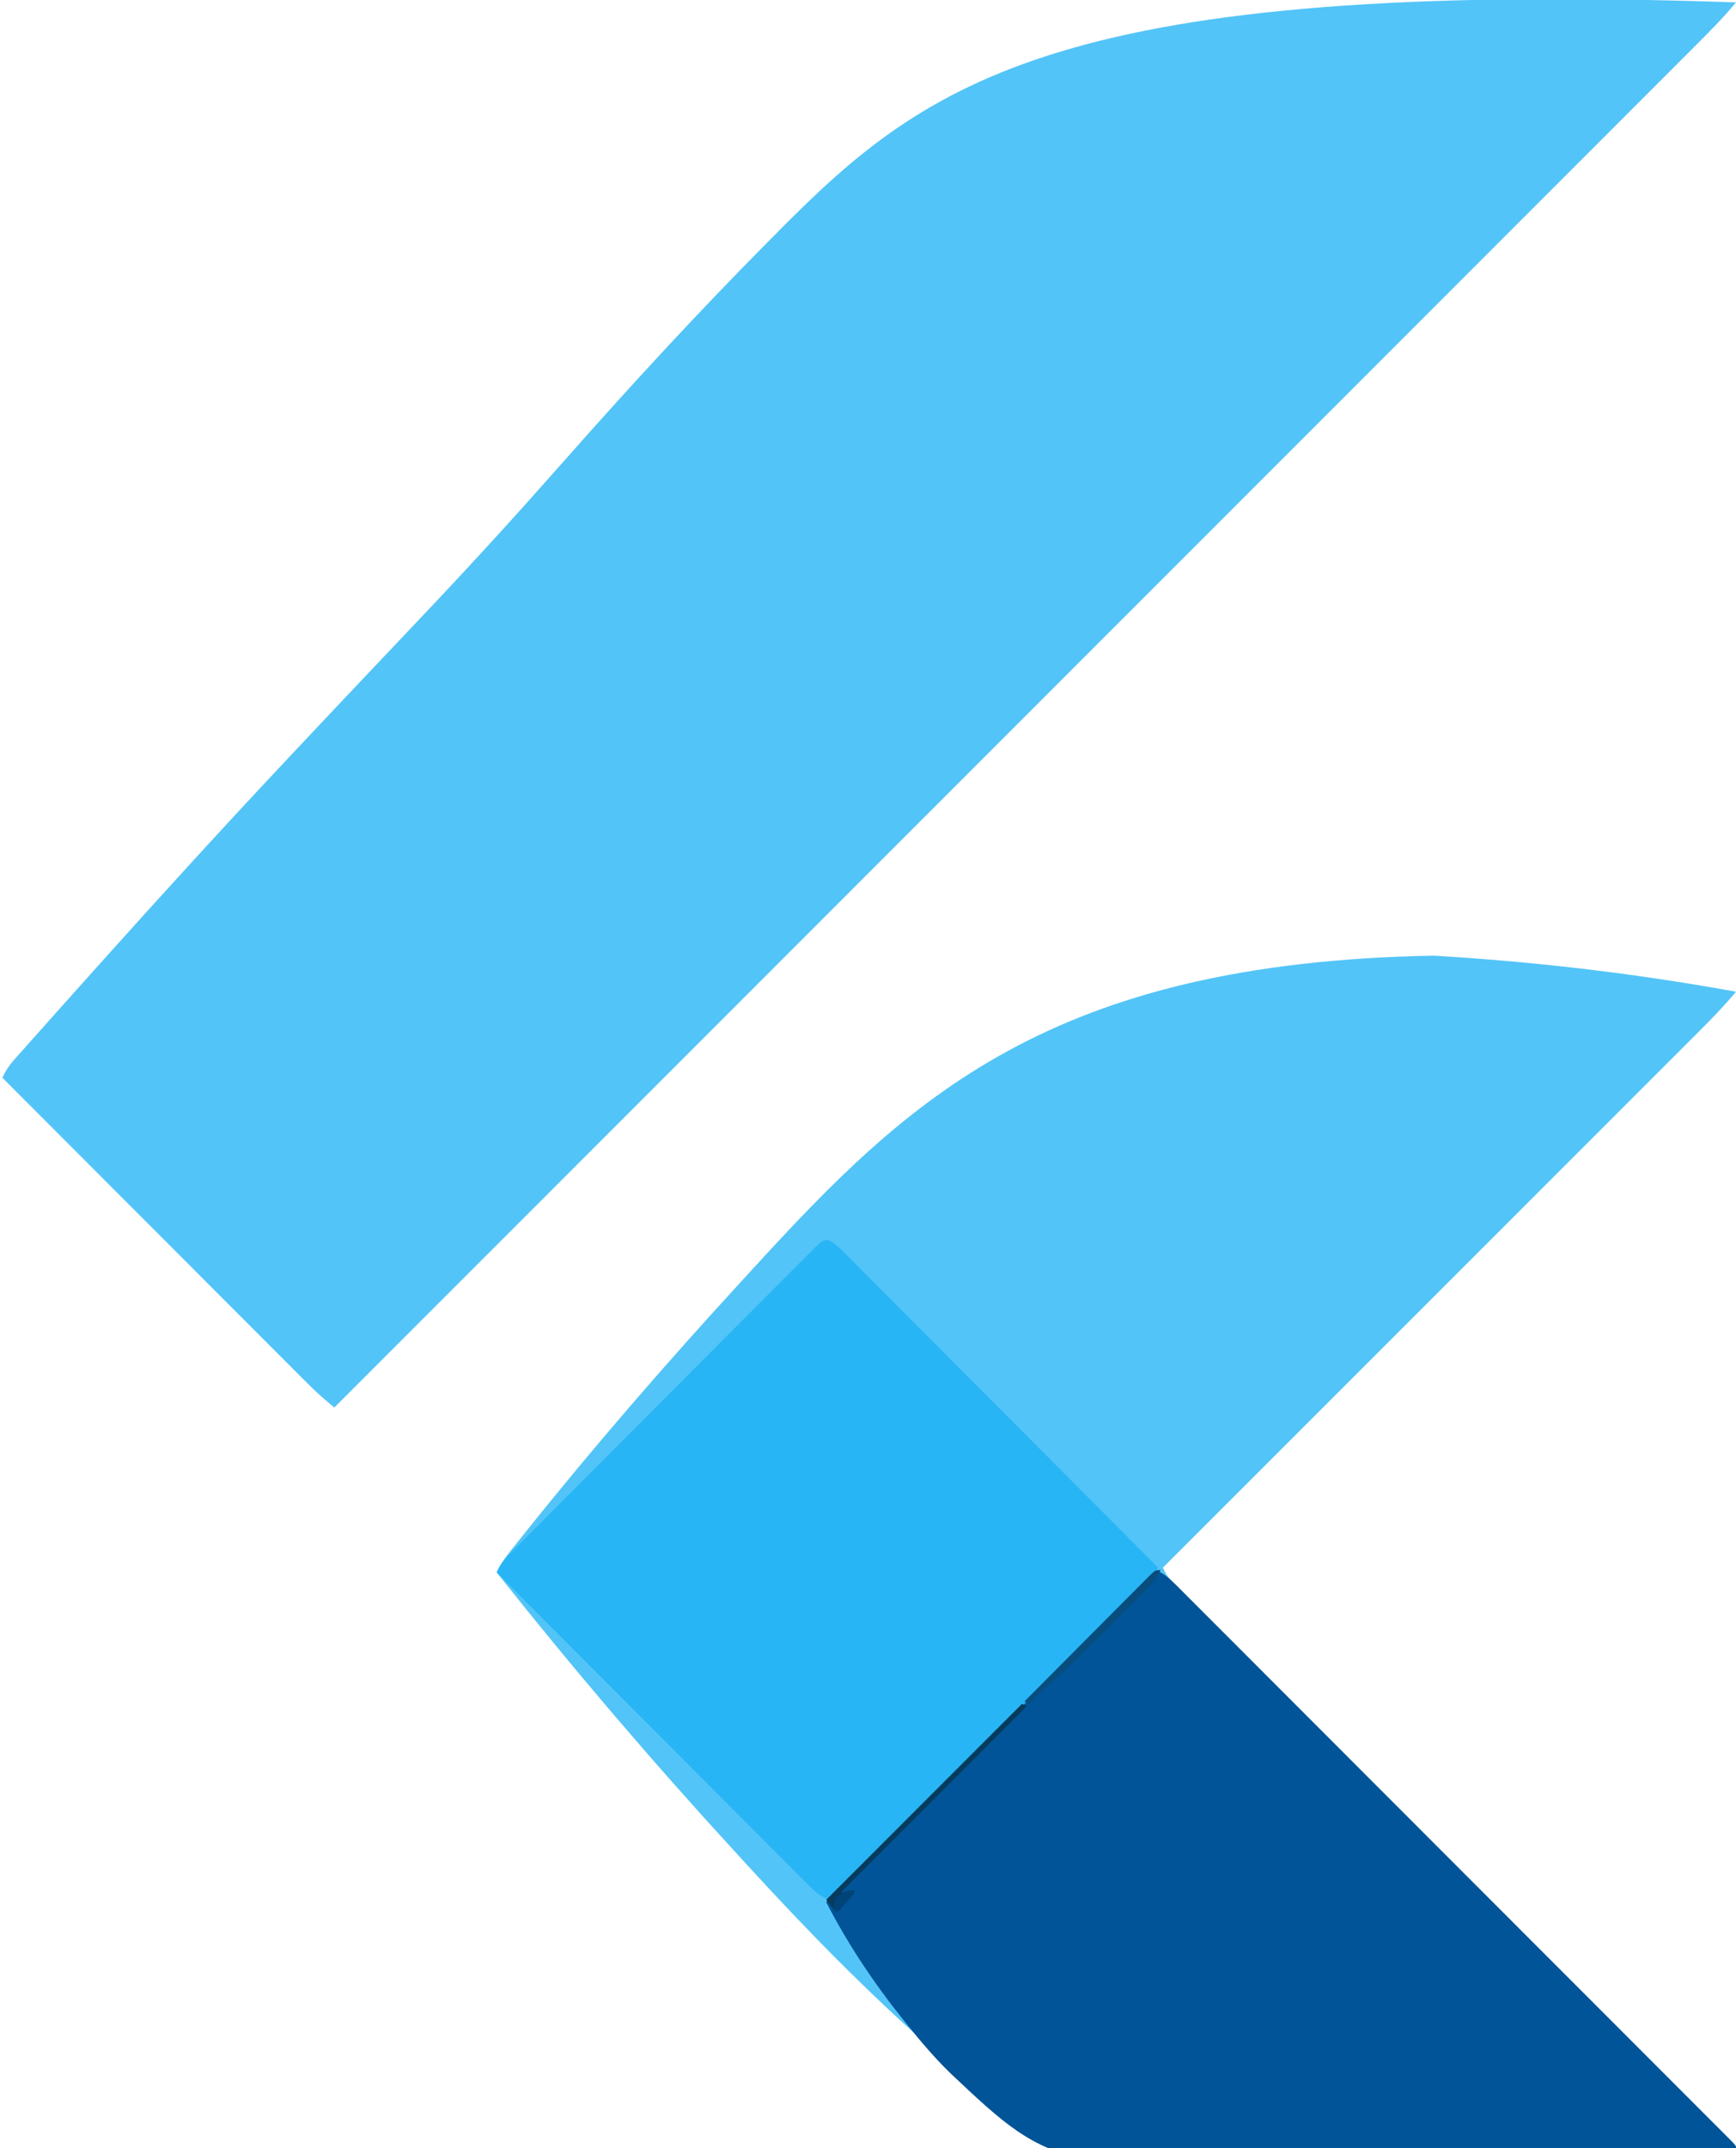 <?xml version="1.0" encoding="UTF-8"?>
<svg version="1.1" xmlns="http://www.w3.org/2000/svg" width="727" height="899">
<path d="M0 0 C-4.956 5.978 -10.315 11.454 -15.812 16.935 C-16.81 17.934 -17.808 18.933 -18.806 19.932 C-21.546 22.675 -24.289 25.416 -27.033 28.156 C-30.019 31.137 -33.001 34.122 -35.984 37.106 C-41.211 42.336 -46.44 47.563 -51.67 52.79 C-59.448 60.561 -67.222 68.335 -74.996 76.11 C-88.073 89.188 -101.152 102.264 -114.233 115.339 C-127.186 128.285 -140.137 141.233 -153.087 154.182 C-153.892 154.987 -154.697 155.792 -155.527 156.621 C-159.615 160.709 -163.703 164.797 -167.792 168.886 C-196.753 197.845 -225.717 226.802 -254.683 255.758 C-282.823 283.889 -310.962 312.021 -339.1 340.155 C-339.967 341.022 -340.834 341.889 -341.728 342.782 C-350.437 351.49 -359.146 360.198 -367.856 368.906 C-385.598 386.646 -403.34 404.385 -421.082 422.124 C-421.898 422.94 -422.713 423.755 -423.554 424.596 C-478.034 479.066 -532.516 533.533 -587 588 C-588.107 587.059 -589.212 586.117 -590.317 585.175 C-590.933 584.651 -591.549 584.126 -592.183 583.586 C-594.853 581.256 -597.356 578.779 -599.853 576.267 C-600.398 575.723 -600.943 575.179 -601.505 574.618 C-603.309 572.815 -605.111 571.008 -606.912 569.202 C-608.213 567.9 -609.515 566.599 -610.816 565.298 C-614.335 561.78 -617.85 558.259 -621.364 554.737 C-625.043 551.052 -628.725 547.369 -632.407 543.686 C-639.372 536.719 -646.334 529.749 -653.295 522.777 C-661.223 514.838 -669.153 506.902 -677.084 498.966 C-693.393 482.647 -709.698 466.325 -726 450 C-724.698 447.176 -723.275 444.965 -721.212 442.643 C-720.353 441.671 -720.353 441.671 -719.477 440.679 C-718.846 439.974 -718.215 439.269 -717.565 438.542 C-716.893 437.785 -716.221 437.027 -715.529 436.247 C-713.257 433.689 -710.978 431.138 -708.698 428.587 C-707.055 426.744 -705.412 424.901 -703.769 423.058 C-698.752 417.437 -693.724 411.827 -688.693 406.22 C-687.241 404.602 -685.79 402.984 -684.339 401.365 C-659.195 373.322 -633.81 345.519 -608.024 318.066 C-607.434 317.437 -606.843 316.809 -606.235 316.161 C-593.383 302.479 -580.497 288.828 -567.575 275.212 C-561.234 268.529 -554.899 261.84 -548.568 255.146 C-547.624 254.148 -547.624 254.148 -546.66 253.13 C-527.799 233.19 -509.361 212.926 -491.197 192.351 C-463.099 160.537 -434.408 129.373 -404.477 99.269 C-403.252 98.037 -402.028 96.805 -400.805 95.571 C-338.407 32.661 -281.971 -9.711 0 0 Z " fill="#53C4F7" transform="translate(727,1)"/>
<path d="M0 0 C2.359 0.158 4.717 0.311 7.076 0.464 C47.207 3.095 86.834 7.903 126.413 15.095 C121.517 20.995 116.237 26.409 110.808 31.82 C109.838 32.791 108.867 33.762 107.897 34.734 C105.245 37.388 102.59 40.039 99.934 42.69 C97.065 45.555 94.199 48.422 91.333 51.289 C86.371 56.251 81.408 61.211 76.443 66.17 C69.265 73.34 62.09 80.513 54.915 87.686 C43.274 99.326 31.63 110.963 19.985 122.598 C8.675 133.899 -2.633 145.2 -13.941 156.503 C-14.638 157.201 -15.335 157.898 -16.054 158.616 C-19.553 162.113 -23.051 165.611 -26.55 169.108 C-55.559 198.107 -84.572 227.102 -113.587 256.095 C-112.118 259.487 -110.232 261.697 -107.624 264.301 C-106.791 265.137 -105.958 265.974 -105.099 266.835 C-104.179 267.749 -103.259 268.663 -102.311 269.604 C-101.327 270.588 -100.344 271.573 -99.361 272.558 C-96.656 275.265 -93.945 277.965 -91.233 280.665 C-88.311 283.577 -85.394 286.495 -82.477 289.412 C-77.421 294.466 -72.361 299.516 -67.299 304.563 C-59.979 311.862 -52.666 319.167 -45.353 326.474 C-33.49 338.328 -21.622 350.178 -9.751 362.026 C-9.041 362.735 -8.33 363.444 -7.598 364.175 C-6.886 364.885 -6.175 365.595 -5.442 366.327 C4.653 376.402 14.746 386.477 24.839 396.554 C25.549 397.264 26.259 397.973 26.991 398.704 C38.817 410.512 50.642 422.322 62.465 434.133 C69.764 441.425 77.065 448.714 84.369 456.001 C89.368 460.988 94.365 465.977 99.361 470.967 C102.247 473.851 105.135 476.733 108.025 479.614 C110.666 482.246 113.304 484.88 115.941 487.517 C117.357 488.931 118.775 490.343 120.193 491.755 C121.021 492.583 121.849 493.412 122.702 494.266 C123.424 494.986 124.146 495.707 124.89 496.449 C126.413 498.095 126.413 498.095 126.413 499.095 C86.089 506.494 45.731 511.323 4.835 514.002 C2.484 514.156 0.133 514.315 -2.218 514.474 C-82.366 519.803 -148.461 511.353 -210.659 457.183 C-237.832 433.262 -263.036 407.451 -287.471 380.769 C-289.468 378.588 -291.467 376.41 -293.467 374.232 C-327.914 336.681 -360.926 298.02 -392.587 258.095 C-391.172 255.024 -389.483 252.516 -387.385 249.87 C-386.72 249.029 -386.054 248.189 -385.369 247.323 C-384.267 245.945 -384.267 245.945 -383.144 244.54 C-382.362 243.561 -381.581 242.581 -380.776 241.572 C-351.889 205.438 -321.612 170.566 -290.317 136.501 C-288.342 134.351 -286.371 132.198 -284.399 130.045 C-220.086 59.921 -160.651 2.837 0 0 Z " fill="#53C4F7" transform="translate(600.587,399.905)"/>
<path d="M0 0 C3.399 1.471 5.615 3.365 8.225 5.976 C9.485 7.23 9.485 7.23 10.772 8.509 C12.149 9.894 12.149 9.894 13.554 11.307 C14.543 12.294 15.533 13.281 16.522 14.268 C19.243 16.982 21.957 19.702 24.67 22.423 C27.596 25.356 30.528 28.283 33.459 31.211 C39.201 36.947 44.937 42.689 50.671 48.432 C57.343 55.115 64.021 61.792 70.698 68.469 C82.607 80.378 94.512 92.292 106.414 104.208 C117.975 115.783 129.539 127.355 141.108 138.923 C141.821 139.635 142.534 140.348 143.268 141.083 C143.98 141.794 144.691 142.506 145.424 143.239 C158.58 156.394 171.732 169.552 184.883 182.711 C189.541 187.373 194.201 192.033 198.86 196.694 C204.533 202.367 210.204 208.042 215.873 213.72 C218.768 216.62 221.663 219.518 224.561 222.415 C227.209 225.062 229.855 227.711 232.499 230.362 C233.919 231.785 235.341 233.205 236.763 234.625 C237.593 235.458 238.423 236.291 239.279 237.15 C240.002 237.875 240.726 238.599 241.472 239.346 C243 241 243 241 243 242 C199.663 245.087 156.316 247.199 112.886 248.371 C110.444 248.437 108.003 248.505 105.562 248.573 C-41.439 252.597 -41.439 252.597 -86.094 210.482 C-92.511 204.232 -98.271 197.479 -103.875 190.5 C-104.621 189.577 -104.621 189.577 -105.382 188.635 C-117.929 173.054 -128.797 156.792 -138 139 C-132.205 131.907 -125.68 125.546 -119.202 119.088 C-117.9 117.787 -116.599 116.485 -115.298 115.184 C-111.78 111.665 -108.259 108.15 -104.737 104.636 C-101.052 100.957 -97.369 97.275 -93.686 93.593 C-86.719 86.628 -79.749 79.666 -72.777 72.705 C-64.838 64.777 -56.902 56.847 -48.966 48.916 C-32.647 32.607 -16.325 16.302 0 0 Z " fill="#005497" transform="translate(484,657)"/>
<path d="M0 0 C2.983 1.699 5.26 3.997 7.647 6.425 C8.485 7.259 8.485 7.259 9.341 8.11 C11.215 9.979 13.078 11.859 14.942 13.739 C16.282 15.08 17.622 16.42 18.963 17.759 C22.606 21.401 26.239 25.052 29.871 28.705 C33.667 32.519 37.471 36.325 41.274 40.132 C48.477 47.344 55.671 54.563 62.863 61.785 C71.051 70.006 79.247 78.219 87.444 86.431 C104.306 103.325 121.158 120.23 138.003 137.141 C132.209 144.234 125.683 150.595 119.205 157.053 C117.903 158.354 116.602 159.656 115.301 160.958 C111.783 164.476 108.262 167.991 104.74 171.506 C101.055 175.185 97.372 178.867 93.69 182.548 C86.722 189.513 79.752 196.475 72.781 203.436 C64.842 211.364 56.905 219.295 48.969 227.226 C32.65 243.534 16.328 259.839 0.003 276.141 C-3.973 274.539 -6.643 271.769 -9.603 268.776 C-10.158 268.223 -10.712 267.67 -11.284 267.1 C-13.142 265.245 -14.993 263.384 -16.843 261.522 C-18.174 260.191 -19.504 258.861 -20.835 257.531 C-24.449 253.918 -28.056 250.298 -31.663 246.678 C-35.432 242.896 -39.207 239.12 -42.982 235.343 C-50.129 228.19 -57.271 221.031 -64.412 213.871 C-72.541 205.719 -80.675 197.574 -88.81 189.428 C-105.545 172.672 -122.273 155.909 -138.997 139.141 C-137.394 135.174 -134.637 132.494 -131.658 129.528 C-130.833 128.695 -130.833 128.695 -129.991 127.845 C-128.146 125.985 -126.293 124.132 -124.441 122.279 C-123.116 120.947 -121.793 119.615 -120.469 118.282 C-116.873 114.664 -113.27 111.052 -109.665 107.442 C-107.415 105.189 -105.167 102.934 -102.918 100.678 C-95.08 92.816 -87.236 84.959 -79.387 77.106 C-72.061 69.777 -64.749 62.434 -57.442 55.086 C-51.174 48.783 -44.896 42.49 -38.611 36.204 C-34.855 32.447 -31.103 28.686 -27.36 24.915 C-23.843 21.372 -20.315 17.841 -16.777 14.319 C-15.478 13.022 -14.183 11.72 -12.892 10.414 C-11.136 8.637 -9.365 6.877 -7.589 5.119 C-7.077 4.594 -6.565 4.068 -6.037 3.527 C-2.615 0.185 -2.615 0.185 0 0 Z " fill="#28B5F5" transform="translate(346.997,518.859)"/>
<path d="M0 0 C0.99 0.495 0.99 0.495 2 1 C-23.74 26.74 -49.48 52.48 -76 79 C-73.03 78.505 -73.03 78.505 -70 78 C-70.957 79.126 -71.916 80.251 -72.875 81.375 C-73.409 82.001 -73.942 82.628 -74.492 83.273 C-75.614 84.558 -76.794 85.794 -78 87 C-79.32 85.35 -80.64 83.7 -82 82 C-54.94 54.94 -27.88 27.88 0 0 Z " fill="#073B5C" transform="translate(428,713)"/>
<path d="M0 0 C-1.415 3.211 -3.111 5.359 -5.588 7.831 C-6.323 8.569 -7.058 9.307 -7.815 10.067 C-9.009 11.25 -9.009 11.25 -10.227 12.457 C-11.048 13.278 -11.87 14.099 -12.716 14.945 C-14.457 16.684 -16.201 18.419 -17.947 20.153 C-20.599 22.787 -23.244 25.429 -25.887 28.072 C-27.583 29.763 -29.279 31.454 -30.977 33.145 C-31.76 33.927 -32.544 34.71 -33.351 35.516 C-37.558 39.687 -41.844 43.706 -46.341 47.564 C-48.315 49.273 -50.173 51.072 -52 52.938 C-52.866 53.817 -52.866 53.817 -53.75 54.715 C-54.369 55.351 -54.369 55.351 -55 56 C-55.66 55.67 -56.32 55.34 -57 55 C-49.869 47.823 -42.733 40.651 -35.59 33.487 C-32.274 30.16 -28.96 26.831 -25.649 23.499 C-22.457 20.285 -19.26 17.076 -16.06 13.87 C-14.837 12.644 -13.616 11.416 -12.397 10.186 C-10.695 8.469 -8.986 6.758 -7.276 5.049 C-6.515 4.277 -6.515 4.277 -5.739 3.49 C-2.228 0 -2.228 0 0 0 Z " fill="#074E7E" transform="translate(486,657)"/>
<path d="M0 0 C0.66 0.33 1.32 0.66 2 1 C-0.31 3.64 -2.62 6.28 -5 9 C-5.66 8.67 -6.32 8.34 -7 8 C-6.875 5.688 -6.875 5.688 -6 3 C-3.062 1.125 -3.062 1.125 0 0 Z " fill="#004379" transform="translate(356,791)"/>
</svg>
